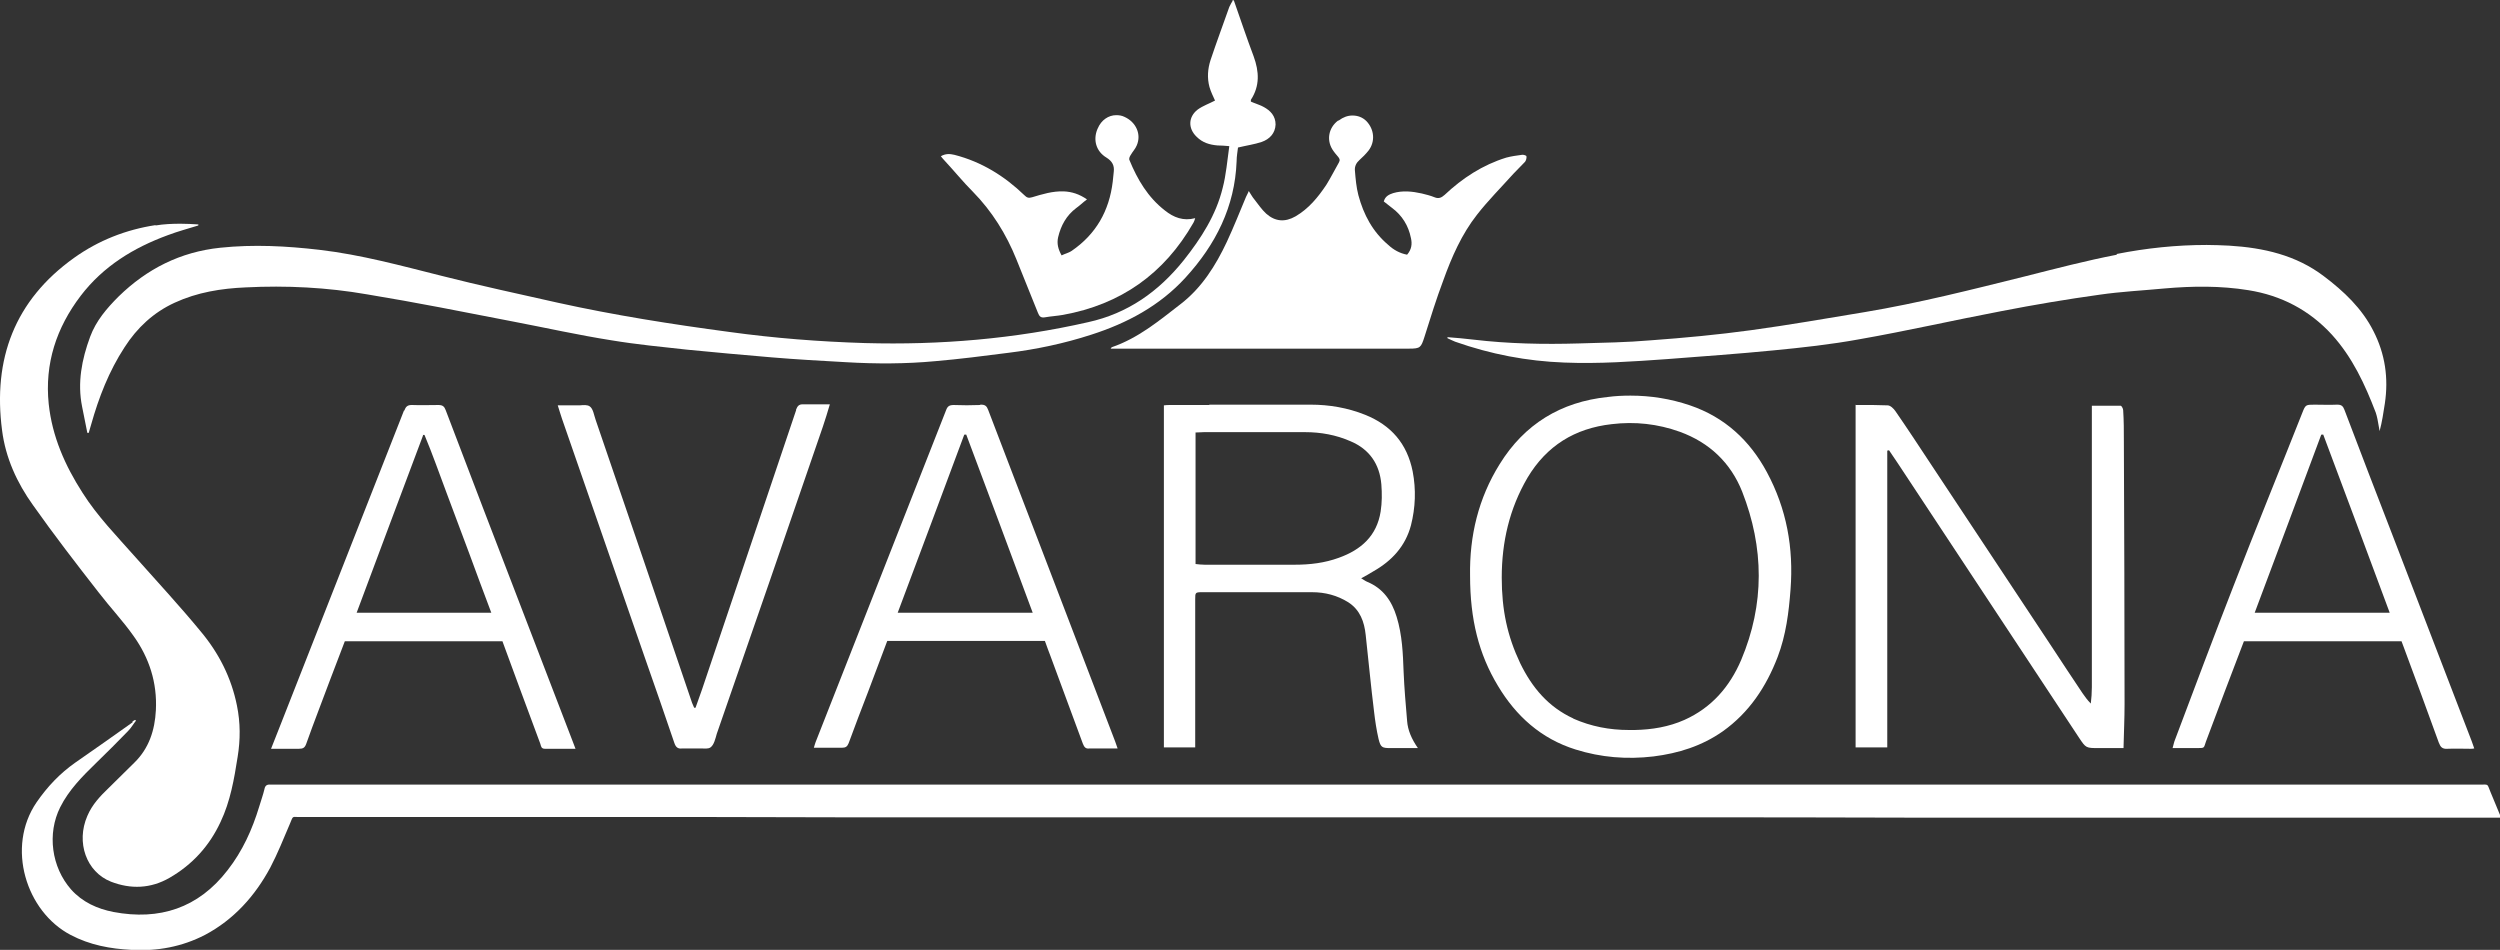 <?xml version="1.0" encoding="UTF-8"?>
<svg id="Calque_1" data-name="Calque 1" xmlns="http://www.w3.org/2000/svg" viewBox="0 0 71.85 27.3">
  <rect x="0" y="0" width="71.85" height="27.3" fill="#333333" stroke="none"/>
  <defs>
    <style>
      .cls-1 {
        fill: #fff;
        stroke-width: 0px;
      }
    </style>
  </defs>
  <path class="cls-1" d="M3.81,20.76c-.55.39-1.1.78-1.65,1.16-.44.31-.8.69-1.11,1.14-.88,1.29-.3,3.14.98,3.81.55.29,1.14.4,1.76.43.74.04,1.44-.09,2.1-.43.83-.44,1.44-1.12,1.88-1.94.21-.4.38-.83.56-1.25.09-.21.06-.21.22-.2.03,0,.06,0,.1,0,.15,0,.29,0,.44,0,2.51,0,5.02,0,7.54,0,2.59,0,5.19,0,7.78.01,2.57,0,5.13,0,7.7,0,3.01,0,6.02,0,9.04,0,2.14,0,4.27,0,6.41,0,2.59,0,5.18,0,7.76.01,2.68,0,5.35,0,8.03,0,2.35,0,4.7,0,7.05,0,.49,0,.98,0,1.47,0v-.03c-.1-.23-.19-.47-.29-.7-.11-.26-.04-.22-.32-.22-21.13,0-42.25,0-63.38,0-.03,0-.07,0-.1,0-.1-.01-.16.02-.18.13-.04.17-.1.33-.15.5-.2.66-.48,1.28-.91,1.83-.84,1.09-1.96,1.45-3.28,1.2-.46-.09-.89-.28-1.22-.65-.56-.64-.69-1.6-.31-2.36.25-.5.64-.89,1.03-1.27.31-.3.62-.61.92-.92.09-.09.15-.2.23-.3l-.03-.02s-.05.03-.07.04"/>
  <path class="cls-1" d="M35.44,0c-.04.07-.08.13-.11.2-.18.51-.37,1.02-.54,1.53-.08.25-.1.51-.03.77.04.14.11.28.16.39-.17.09-.35.15-.5.26-.27.21-.28.54-.03.78.17.17.37.23.6.25.11,0,.21.01.34.02-.06.42-.09.82-.19,1.2-.19.78-.62,1.45-1.12,2.08-.72.9-1.61,1.53-2.75,1.78-2.11.48-4.25.66-6.41.6-1.3-.04-2.6-.14-3.9-.32-1.65-.22-3.3-.48-4.93-.84-1.11-.25-2.23-.49-3.33-.77-1.16-.29-2.32-.61-3.52-.75-.95-.11-1.89-.16-2.85-.06-1.15.12-2.11.61-2.92,1.4-.34.34-.65.7-.82,1.16-.24.65-.37,1.32-.23,2.01.05.25.1.5.15.75.01,0,.03,0,.04,0,.02-.08.05-.16.07-.24.22-.78.51-1.53.96-2.22.36-.56.83-1,1.44-1.28.65-.3,1.34-.41,2.04-.44,1.17-.06,2.34,0,3.49.2,1.4.23,2.8.51,4.19.78.94.18,1.88.39,2.83.54.72.12,1.45.19,2.18.27.8.08,1.61.15,2.42.22.71.06,1.43.1,2.15.14.85.05,1.71.05,2.56-.03.7-.06,1.4-.15,2.1-.24.81-.1,1.61-.27,2.38-.52,1.03-.33,1.97-.83,2.71-1.64.87-.95,1.42-2.04,1.47-3.34,0-.15.03-.3.04-.4.25-.06.47-.09.68-.16.23-.08.39-.25.4-.5,0-.24-.14-.4-.35-.51-.07-.04-.14-.06-.21-.09-.05-.02-.11-.04-.15-.06,0-.03,0-.04,0-.05.26-.4.24-.81.08-1.25-.2-.53-.38-1.07-.57-1.61h-.06Z"/>
  <path class="cls-1" d="M4.47,6.47c-.85.13-1.64.44-2.34.94C.42,8.63-.21,10.32.06,12.37c.1.79.43,1.51.89,2.15.6.85,1.24,1.68,1.88,2.5.33.43.7.82,1.01,1.26.45.63.68,1.34.64,2.13-.03.58-.2,1.1-.62,1.51-.24.24-.49.48-.73.72-.25.24-.48.48-.62.81-.33.76-.03,1.61.68,1.89.57.22,1.14.2,1.68-.11.66-.38,1.15-.92,1.47-1.61.28-.59.39-1.23.49-1.87.08-.49.08-.98-.02-1.47-.16-.8-.52-1.51-1.04-2.13-.6-.73-1.25-1.43-1.88-2.14-.53-.6-1.09-1.17-1.52-1.85-.5-.78-.87-1.61-.97-2.55-.12-1.16.22-2.19.92-3.11.65-.85,1.52-1.38,2.5-1.74.29-.11.59-.19.88-.28,0-.01,0-.02,0-.03-.17-.01-.34-.02-.51-.02-.24,0-.48.01-.72.05"/>
  <path class="cls-1" d="M38.45,3.47c-.26.2-.33.54-.16.82.05.08.11.15.17.22.04.05.06.09.02.16-.12.21-.23.43-.36.64-.24.36-.51.69-.89.91-.3.17-.58.15-.84-.08-.13-.12-.23-.27-.34-.41-.06-.07-.1-.15-.16-.24-.03.08-.06.12-.08.17-.18.43-.35.86-.55,1.29-.32.68-.72,1.32-1.33,1.79-.62.48-1.22.98-1.98,1.24,0,0-.01.01-.03.04h8.58c.32,0,.34-.03.44-.34.17-.54.34-1.09.54-1.62.24-.67.53-1.33.97-1.89.32-.41.69-.78,1.04-1.17.11-.12.23-.23.34-.35.03-.04.05-.11.04-.16,0-.02-.09-.05-.13-.04-.15.02-.3.04-.45.08-.68.21-1.26.59-1.77,1.07-.09.08-.17.12-.29.07-.12-.05-.25-.08-.37-.11-.27-.06-.55-.09-.82-.01-.12.04-.23.09-.27.24.08.06.15.12.23.18.3.22.48.52.55.87.04.17.02.33-.11.48-.21-.04-.39-.14-.54-.28-.45-.38-.71-.87-.86-1.43-.06-.23-.08-.47-.1-.71-.01-.12.04-.22.13-.3.09-.08.18-.17.26-.27.2-.26.17-.61-.06-.85-.11-.11-.25-.16-.4-.16-.14,0-.27.05-.39.14"/>
  <path class="cls-1" d="M53.33,11.63v9.85h.91v-8.53s.03,0,.05-.01c.08.12.17.25.25.37,1.74,2.63,3.47,5.26,5.21,7.89.2.3.2.3.57.3h.71c.01-.44.03-.85.03-1.26,0-2.52-.01-5.03-.02-7.55,0-.3,0-.6-.02-.9,0-.05-.05-.13-.07-.13-.27,0-.54,0-.83,0v6.67c0,.32,0,.64,0,.96,0,.31.01.62-.03.93-.1-.1-.17-.2-.24-.3-.31-.46-.61-.92-.92-1.39-1.14-1.72-2.27-3.43-3.41-5.15-.35-.53-.69-1.05-1.05-1.57-.05-.07-.14-.16-.22-.16-.14,0-.27-.01-.41-.01-.16,0-.33,0-.5,0"/>
  <path class="cls-1" d="M34.75,11.64h-1.12c-.06,0-.12,0-.18.01v9.83h.9v-4.25c0-.2,0-.21.2-.21,1.06,0,2.11,0,3.16,0,.37,0,.72.09,1.04.29.34.22.46.56.5.94.08.73.15,1.47.24,2.2.03.26.07.53.13.79.06.24.1.26.34.26.25,0,.5,0,.79,0-.18-.26-.29-.51-.31-.78-.04-.47-.08-.93-.1-1.4-.02-.54-.04-1.07-.2-1.59-.14-.46-.39-.82-.85-1.01-.05-.02-.1-.06-.17-.1.13-.07.24-.13.35-.2.53-.3.92-.72,1.08-1.32.13-.51.15-1.03.05-1.55-.16-.8-.62-1.33-1.37-1.63-.5-.2-1.03-.29-1.56-.29-.74,0-1.48,0-2.22,0-.23,0-.46,0-.69,0M35.31,12.42c.73,0,1.47,0,2.2,0,.45,0,.89.08,1.3.26.55.23.84.66.89,1.24.02.26.02.52-.02.78-.11.7-.56,1.1-1.2,1.33-.41.15-.83.2-1.27.2-.86,0-1.73,0-2.59,0-.09,0-.17-.01-.26-.02v-3.78c.09,0,.17-.01.24-.01.08,0,.16,0,.23,0,.16,0,.31,0,.47,0"/>
  <path class="cls-1" d="M46.2,11.41c-1.34.14-2.39.78-3.1,1.93-.61.98-.87,2.06-.85,3.21,0,1.25.25,2.25.8,3.16.52.87,1.24,1.52,2.23,1.83.73.23,1.48.29,2.24.2.72-.09,1.39-.3,1.99-.72.76-.54,1.25-1.28,1.58-2.14.24-.63.32-1.28.37-1.94.09-1.19-.11-2.31-.68-3.37-.49-.91-1.21-1.58-2.21-1.92-.56-.19-1.13-.28-1.71-.28-.22,0-.44.01-.66.04M45.22,20.65c-.72-.33-1.19-.89-1.53-1.59-.37-.78-.53-1.53-.53-2.46,0-1.02.22-1.98.74-2.87.55-.92,1.36-1.42,2.42-1.54.67-.08,1.32-.01,1.96.22.85.31,1.46.89,1.79,1.72.63,1.61.65,3.23-.03,4.84-.33.77-.85,1.37-1.63,1.72-.45.2-.93.28-1.43.29-.05,0-.1,0-.16,0-.56,0-1.09-.1-1.61-.33"/>
  <path class="cls-1" d="M60.84,7.32c-.88.17-1.76.4-2.63.62-1.53.38-3.06.77-4.62,1.03-1.09.18-2.17.37-3.27.52-.95.13-1.91.22-2.87.29-.69.06-1.38.07-2.07.09-1.02.03-2.03.01-3.04-.11-.24-.03-.49-.05-.74-.07v.03c.07.03.14.07.22.1,1.02.36,2.06.56,3.14.6.99.04,1.98-.03,2.96-.1,1.02-.08,2.04-.15,3.05-.25.83-.08,1.65-.17,2.47-.32,1.37-.24,2.72-.55,4.09-.81.93-.18,1.87-.34,2.81-.47.62-.09,1.24-.12,1.87-.18.8-.07,1.61-.08,2.41.05.94.15,1.75.57,2.4,1.28.59.65.95,1.43,1.26,2.24.04.12.06.24.08.36.01.06.02.11.03.17.07-.26.11-.53.15-.79.11-.73.01-1.43-.33-2.09-.33-.65-.85-1.14-1.42-1.57-.8-.61-1.74-.82-2.72-.88-.22-.01-.44-.02-.65-.02-.87,0-1.73.09-2.59.26"/>
  <path class="cls-1" d="M67.16,11.63c-.21.01-.42,0-.64,0-.25,0-.26,0-.35.23-.66,1.67-1.34,3.33-1.99,5.01-.57,1.46-1.12,2.93-1.67,4.39-.03.07-.04.14-.07.24.25,0,.47,0,.69,0,.25,0,.2,0,.27-.19.36-.96.72-1.92,1.09-2.88h4.53c.02.06.04.11.06.16.34.92.68,1.83,1.01,2.75.05.13.1.19.25.18.22-.01.44,0,.67,0,.03,0,.06,0,.1-.01-.03-.08-.05-.14-.07-.2-.75-1.96-1.51-3.92-2.26-5.88-.47-1.22-.94-2.43-1.4-3.65-.04-.11-.09-.15-.2-.15,0,0-.02,0-.02,0M66.72,12.49s.04,0,.05,0c.64,1.7,1.27,3.4,1.91,5.12h-3.88c.64-1.71,1.28-3.41,1.91-5.11"/>
  <path class="cls-1" d="M11.61,11.8c-1.18,3-2.36,6.01-3.54,9.01-.09.23-.18.46-.28.71.28,0,.54,0,.8,0,.12,0,.17-.03.21-.14.22-.62.46-1.23.69-1.85.14-.37.28-.74.42-1.1h4.53c.17.45.33.91.5,1.36.2.53.39,1.06.59,1.59.02.06.02.14.13.14.28,0,.56,0,.88,0-.04-.1-.06-.15-.08-.21-.5-1.31-1.01-2.62-1.51-3.93-.72-1.86-1.43-3.73-2.14-5.59-.04-.11-.09-.15-.21-.15-.25,0-.5.01-.75,0,0,0-.01,0-.02,0-.12,0-.17.05-.21.16M12.15,12.5s.03,0,.05,0c.23.55.43,1.12.64,1.68.21.57.43,1.14.64,1.71.21.57.42,1.14.64,1.72h-3.87c.64-1.71,1.27-3.4,1.91-5.1"/>
  <path class="cls-1" d="M28.16,11.64c-.25.01-.5.01-.75,0-.13,0-.18.04-.22.15-1.25,3.18-2.5,6.36-3.75,9.54-.02.05-.03.1-.05.16.29,0,.55,0,.81,0,.1,0,.15-.03.19-.13.18-.49.37-.99.56-1.48.18-.49.37-.97.55-1.46h4.53c.06.16.11.31.17.46.31.83.61,1.66.92,2.49.04.1.08.16.2.14.06,0,.12,0,.18,0h.62c-.03-.09-.05-.15-.07-.2-.71-1.86-1.43-3.73-2.14-5.59-.5-1.31-1.01-2.62-1.51-3.94-.04-.11-.09-.15-.2-.15,0,0-.01,0-.02,0M27.72,12.49s.04,0,.05,0c.64,1.7,1.27,3.4,1.91,5.12h-3.88c.64-1.71,1.28-3.41,1.91-5.11"/>
  <path class="cls-1" d="M22.88,11.79c-.84,2.49-1.68,4.98-2.52,7.48-.12.36-.24.72-.37,1.07h-.04s-.04-.09-.06-.14c-.92-2.71-1.84-5.42-2.77-8.13-.05-.14-.07-.32-.17-.39-.07-.05-.18-.04-.29-.03-.05,0-.09,0-.13,0-.16,0-.32,0-.5,0,.05.15.08.27.12.38.8,2.31,1.6,4.61,2.4,6.92.28.8.56,1.6.83,2.4.04.12.1.18.23.16.08,0,.16,0,.24,0,.05,0,.1,0,.15,0,.04,0,.08,0,.13,0,.11,0,.22.02.29-.03.1-.07.14-.25.18-.39,1.02-2.94,2.04-5.88,3.05-8.83.07-.2.13-.41.2-.64-.27,0-.52,0-.76,0,0,0-.01,0-.02,0-.11,0-.15.05-.19.15"/>
  <path class="cls-1" d="M31.54,3.71c-.13.31-.04.64.26.82.16.1.23.22.21.4-.01.1-.02.19-.03.29-.1.84-.48,1.51-1.18,1.99-.09.06-.19.08-.29.13-.1-.18-.14-.34-.1-.52.08-.34.24-.63.52-.84.1-.07.19-.16.31-.25-.22-.15-.43-.22-.67-.23-.32-.01-.61.08-.91.17-.1.03-.15.01-.22-.06-.57-.55-1.23-.96-2.01-1.16-.13-.03-.25-.04-.39.04.04.05.08.1.12.14.27.29.52.6.8.88.55.56.96,1.22,1.25,1.94.21.51.41,1.03.62,1.54.04.1.08.15.2.13.17-.03.35-.04.52-.07,1.66-.3,2.91-1.18,3.75-2.65.02-.03.03-.07.05-.13-.34.09-.62-.02-.87-.22-.49-.38-.79-.89-1.02-1.45-.02-.04.01-.11.04-.15.05-.09.13-.17.17-.27.14-.32-.02-.67-.35-.82-.08-.04-.16-.05-.24-.05-.22,0-.43.14-.53.38"/>
</svg>